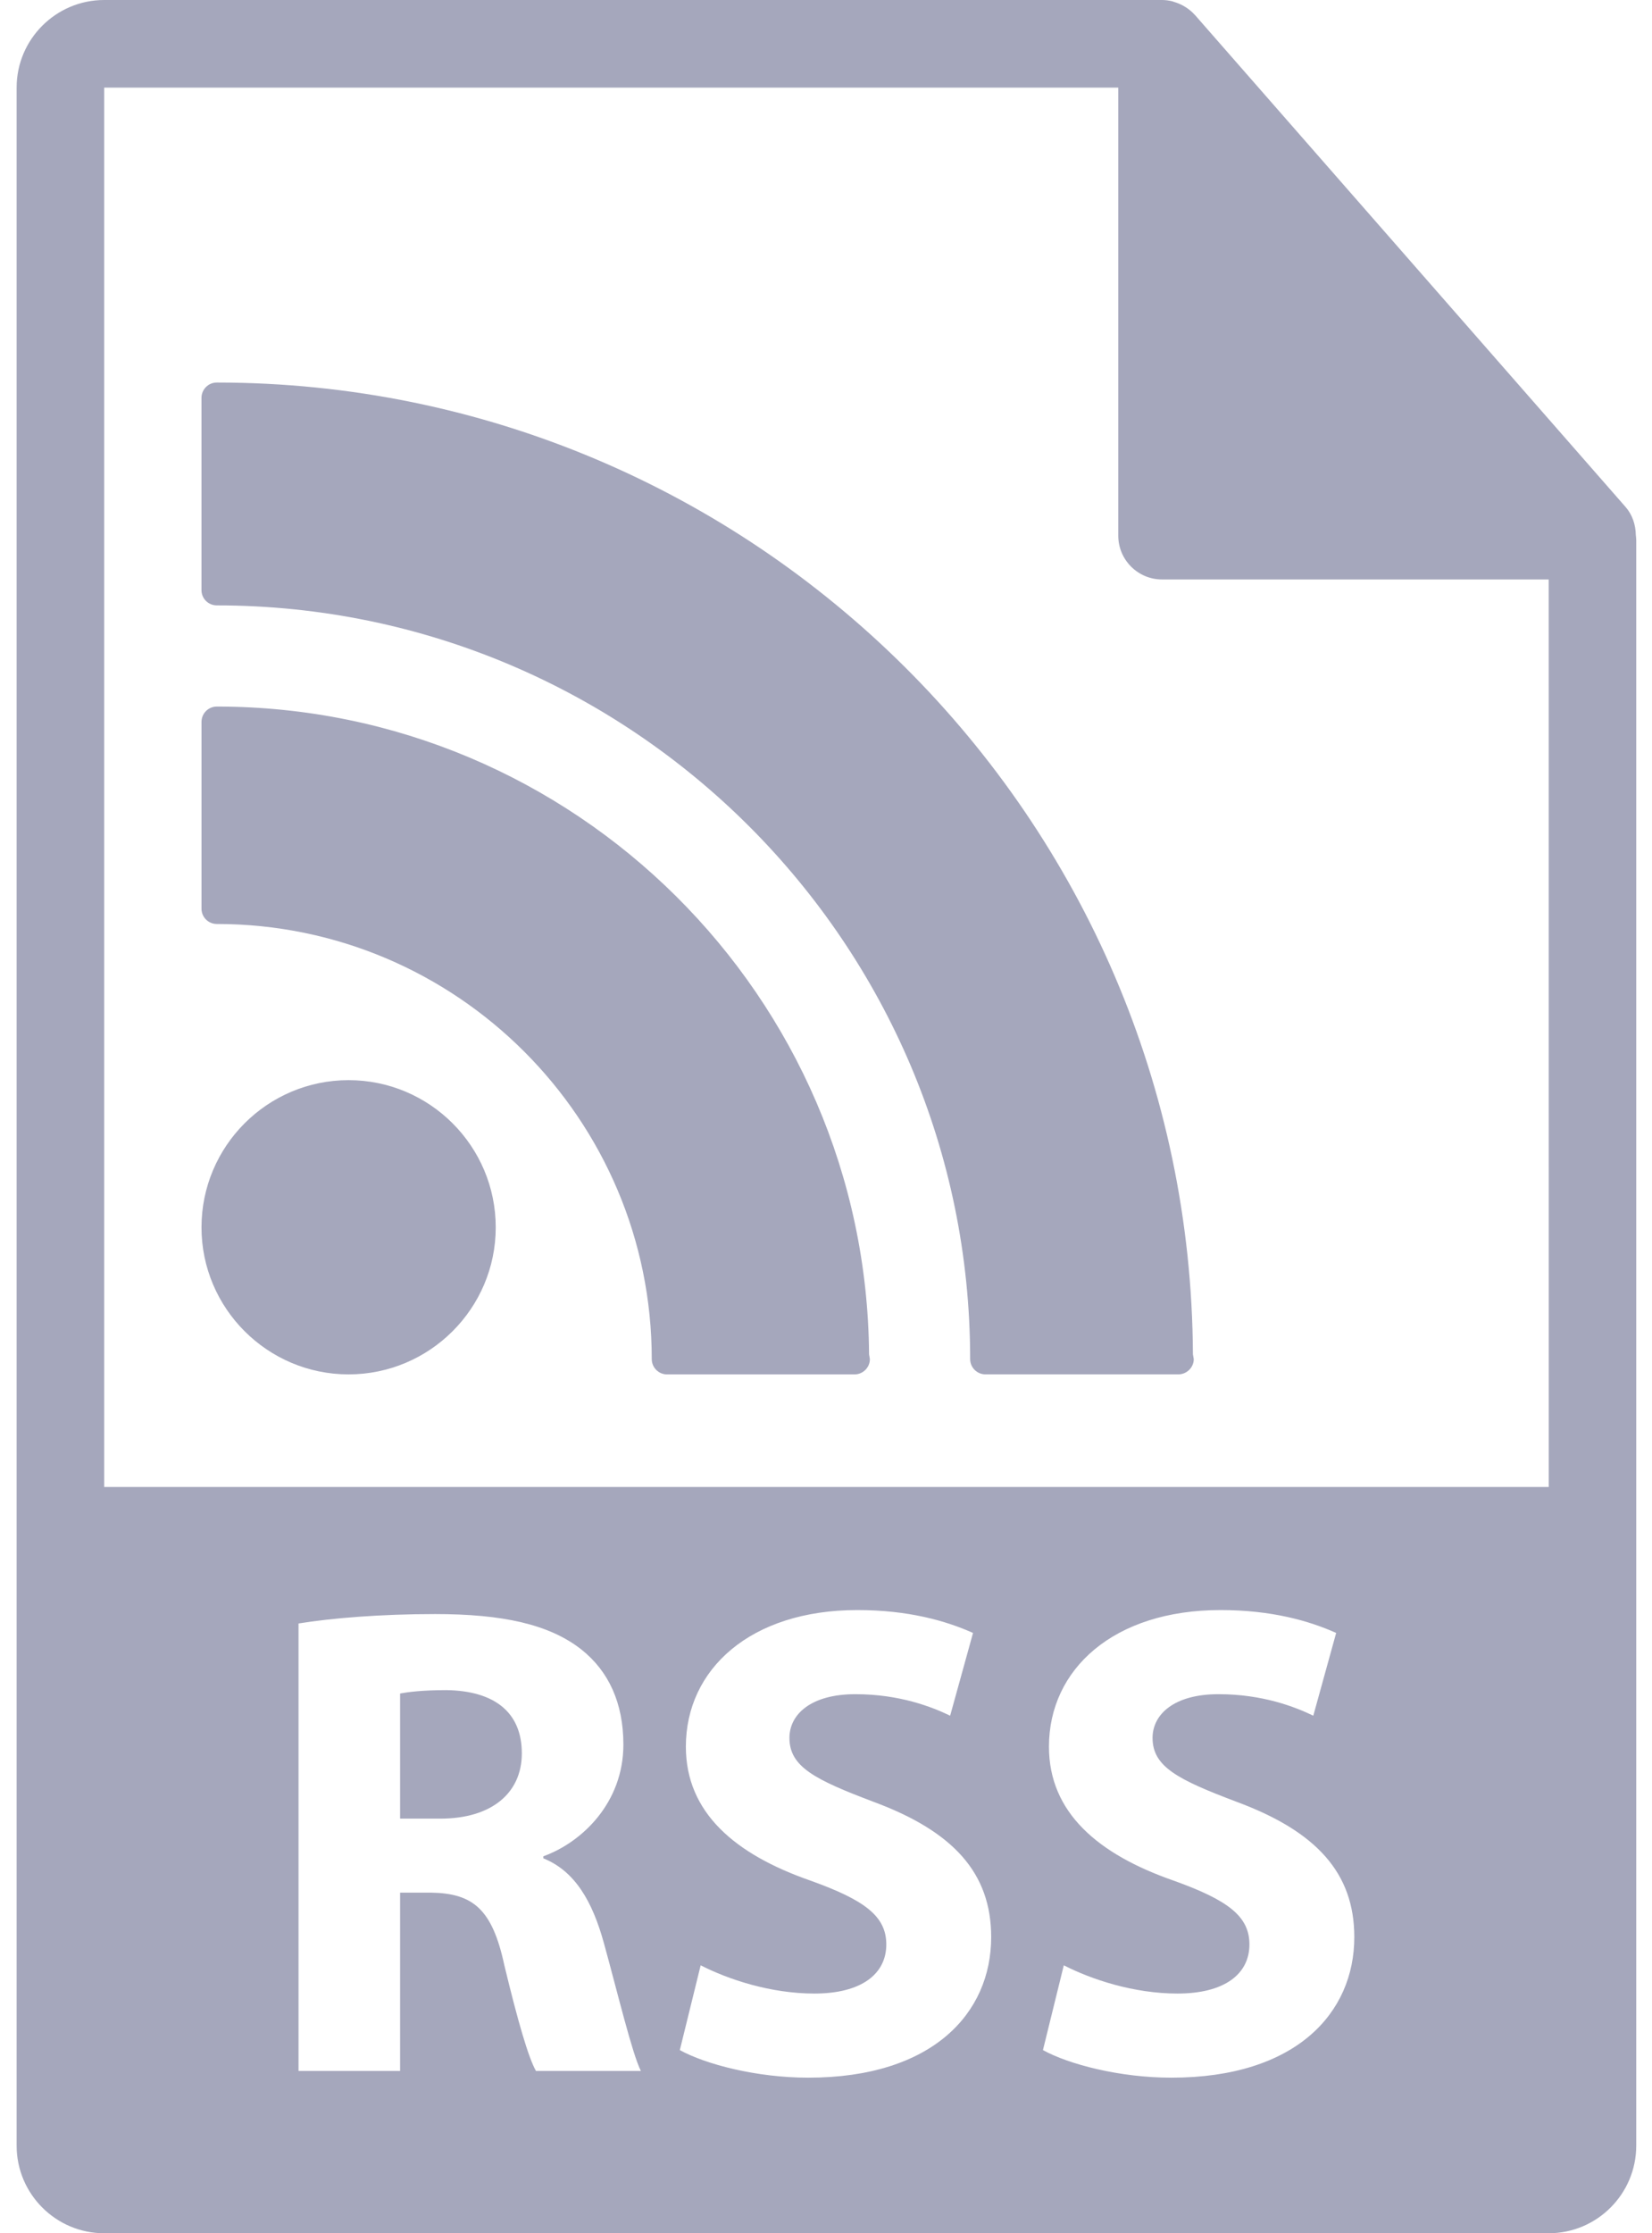 <svg width="74" height="100" viewBox="0 0 74 100" fill="none" xmlns="http://www.w3.org/2000/svg">
<path d="M20.001 75.68C18.886 75.68 18.254 75.77 17.922 75.831V81.434H19.73C22.019 81.434 23.375 80.289 23.375 78.512C23.376 76.644 22.11 75.711 20.001 75.68Z" fill="#A5A7BC"/>
<path d="M73.275 23.964C73.269 23.505 73.125 23.052 72.81 22.694L53.527 0.671C53.523 0.664 53.518 0.662 53.512 0.657C53.397 0.529 53.265 0.423 53.123 0.329C53.081 0.302 53.039 0.278 52.995 0.253C52.87 0.186 52.742 0.131 52.608 0.091C52.572 0.08 52.539 0.065 52.503 0.056C52.355 0.021 52.206 0 52.053 0H4.667C2.505 0 0.745 1.76 0.745 3.922V96.078C0.745 98.241 2.505 100 4.667 100H69.372C71.536 100 73.294 98.241 73.294 96.078V24.183C73.294 24.11 73.283 24.037 73.275 23.964ZM24.008 92.732C23.677 92.159 23.195 90.503 22.592 88.002C22.05 85.47 21.176 84.779 19.308 84.748H17.922V92.733H13.372V72.696C14.849 72.456 17.048 72.274 19.488 72.274C22.501 72.274 24.61 72.727 26.056 73.872C27.261 74.835 27.924 76.252 27.924 78.119C27.924 80.712 26.085 82.489 24.339 83.121V83.212C25.754 83.783 26.537 85.139 27.051 87.008C27.683 89.298 28.315 91.948 28.707 92.732H24.008ZM36.206 93.034C33.887 93.034 31.597 92.432 30.452 91.798L31.386 88.002C32.622 88.635 34.519 89.267 36.477 89.267C38.586 89.267 39.701 88.393 39.701 87.069C39.701 85.803 38.737 85.081 36.296 84.207C32.922 83.031 30.723 81.164 30.723 78.211C30.723 74.747 33.614 72.095 38.405 72.095C40.694 72.095 42.38 72.579 43.586 73.12L42.561 76.825C41.747 76.434 40.302 75.862 38.314 75.862C36.325 75.862 35.362 76.765 35.362 77.82C35.362 79.115 36.506 79.689 39.128 80.681C42.712 82.008 44.399 83.877 44.399 86.738C44.401 90.14 41.78 93.034 36.206 93.034ZM52.472 93.034C50.151 93.034 47.863 92.432 46.718 91.798L47.652 88.002C48.888 88.635 50.785 89.267 52.742 89.267C54.852 89.267 55.967 88.393 55.967 87.069C55.967 85.803 55.002 85.081 52.563 84.207C49.189 83.031 46.987 81.164 46.987 78.211C46.987 74.747 49.881 72.095 54.671 72.095C56.96 72.095 58.648 72.579 59.852 73.12L58.828 76.825C58.015 76.434 56.568 75.862 54.58 75.862C52.592 75.862 51.628 76.765 51.628 77.82C51.628 79.115 52.771 79.689 55.392 80.681C58.977 82.008 60.665 83.877 60.665 86.738C60.667 90.14 58.046 93.034 52.472 93.034ZM4.667 66.585V3.922H50.092V23.986C50.092 25.068 50.969 25.947 52.053 25.947H69.372L69.374 66.585H4.667Z" fill="#A5A7BC"/>
<path d="M15.613 48.367C11.981 48.367 9.026 51.321 9.026 54.959C9.026 58.585 11.981 61.542 15.613 61.542C19.248 61.542 22.206 58.585 22.206 54.959C22.206 51.321 19.248 48.367 15.613 48.367Z" fill="#A5A7BC"/>
<path d="M9.712 31.638C9.334 31.638 9.026 31.945 9.026 32.327V40.688C9.026 41.068 9.333 41.374 9.712 41.374C20.453 41.374 29.195 50.115 29.195 60.859C29.195 61.233 29.501 61.543 29.879 61.543H38.246H38.276C38.658 61.543 38.965 61.233 38.965 60.859L38.929 60.643C38.81 44.631 25.744 31.638 9.712 31.638Z" fill="#A5A7BC"/>
<path d="M53.436 60.643C53.323 36.625 33.744 17.129 9.711 17.129C9.333 17.129 9.025 17.436 9.025 17.817V26.424C9.025 26.803 9.332 27.108 9.711 27.108C28.319 27.108 43.457 42.251 43.457 60.858C43.457 61.232 43.764 61.541 44.14 61.541H52.749H52.783C53.159 61.541 53.474 61.232 53.474 60.858L53.436 60.643Z" fill="#A5A7BC"/>
</svg>
